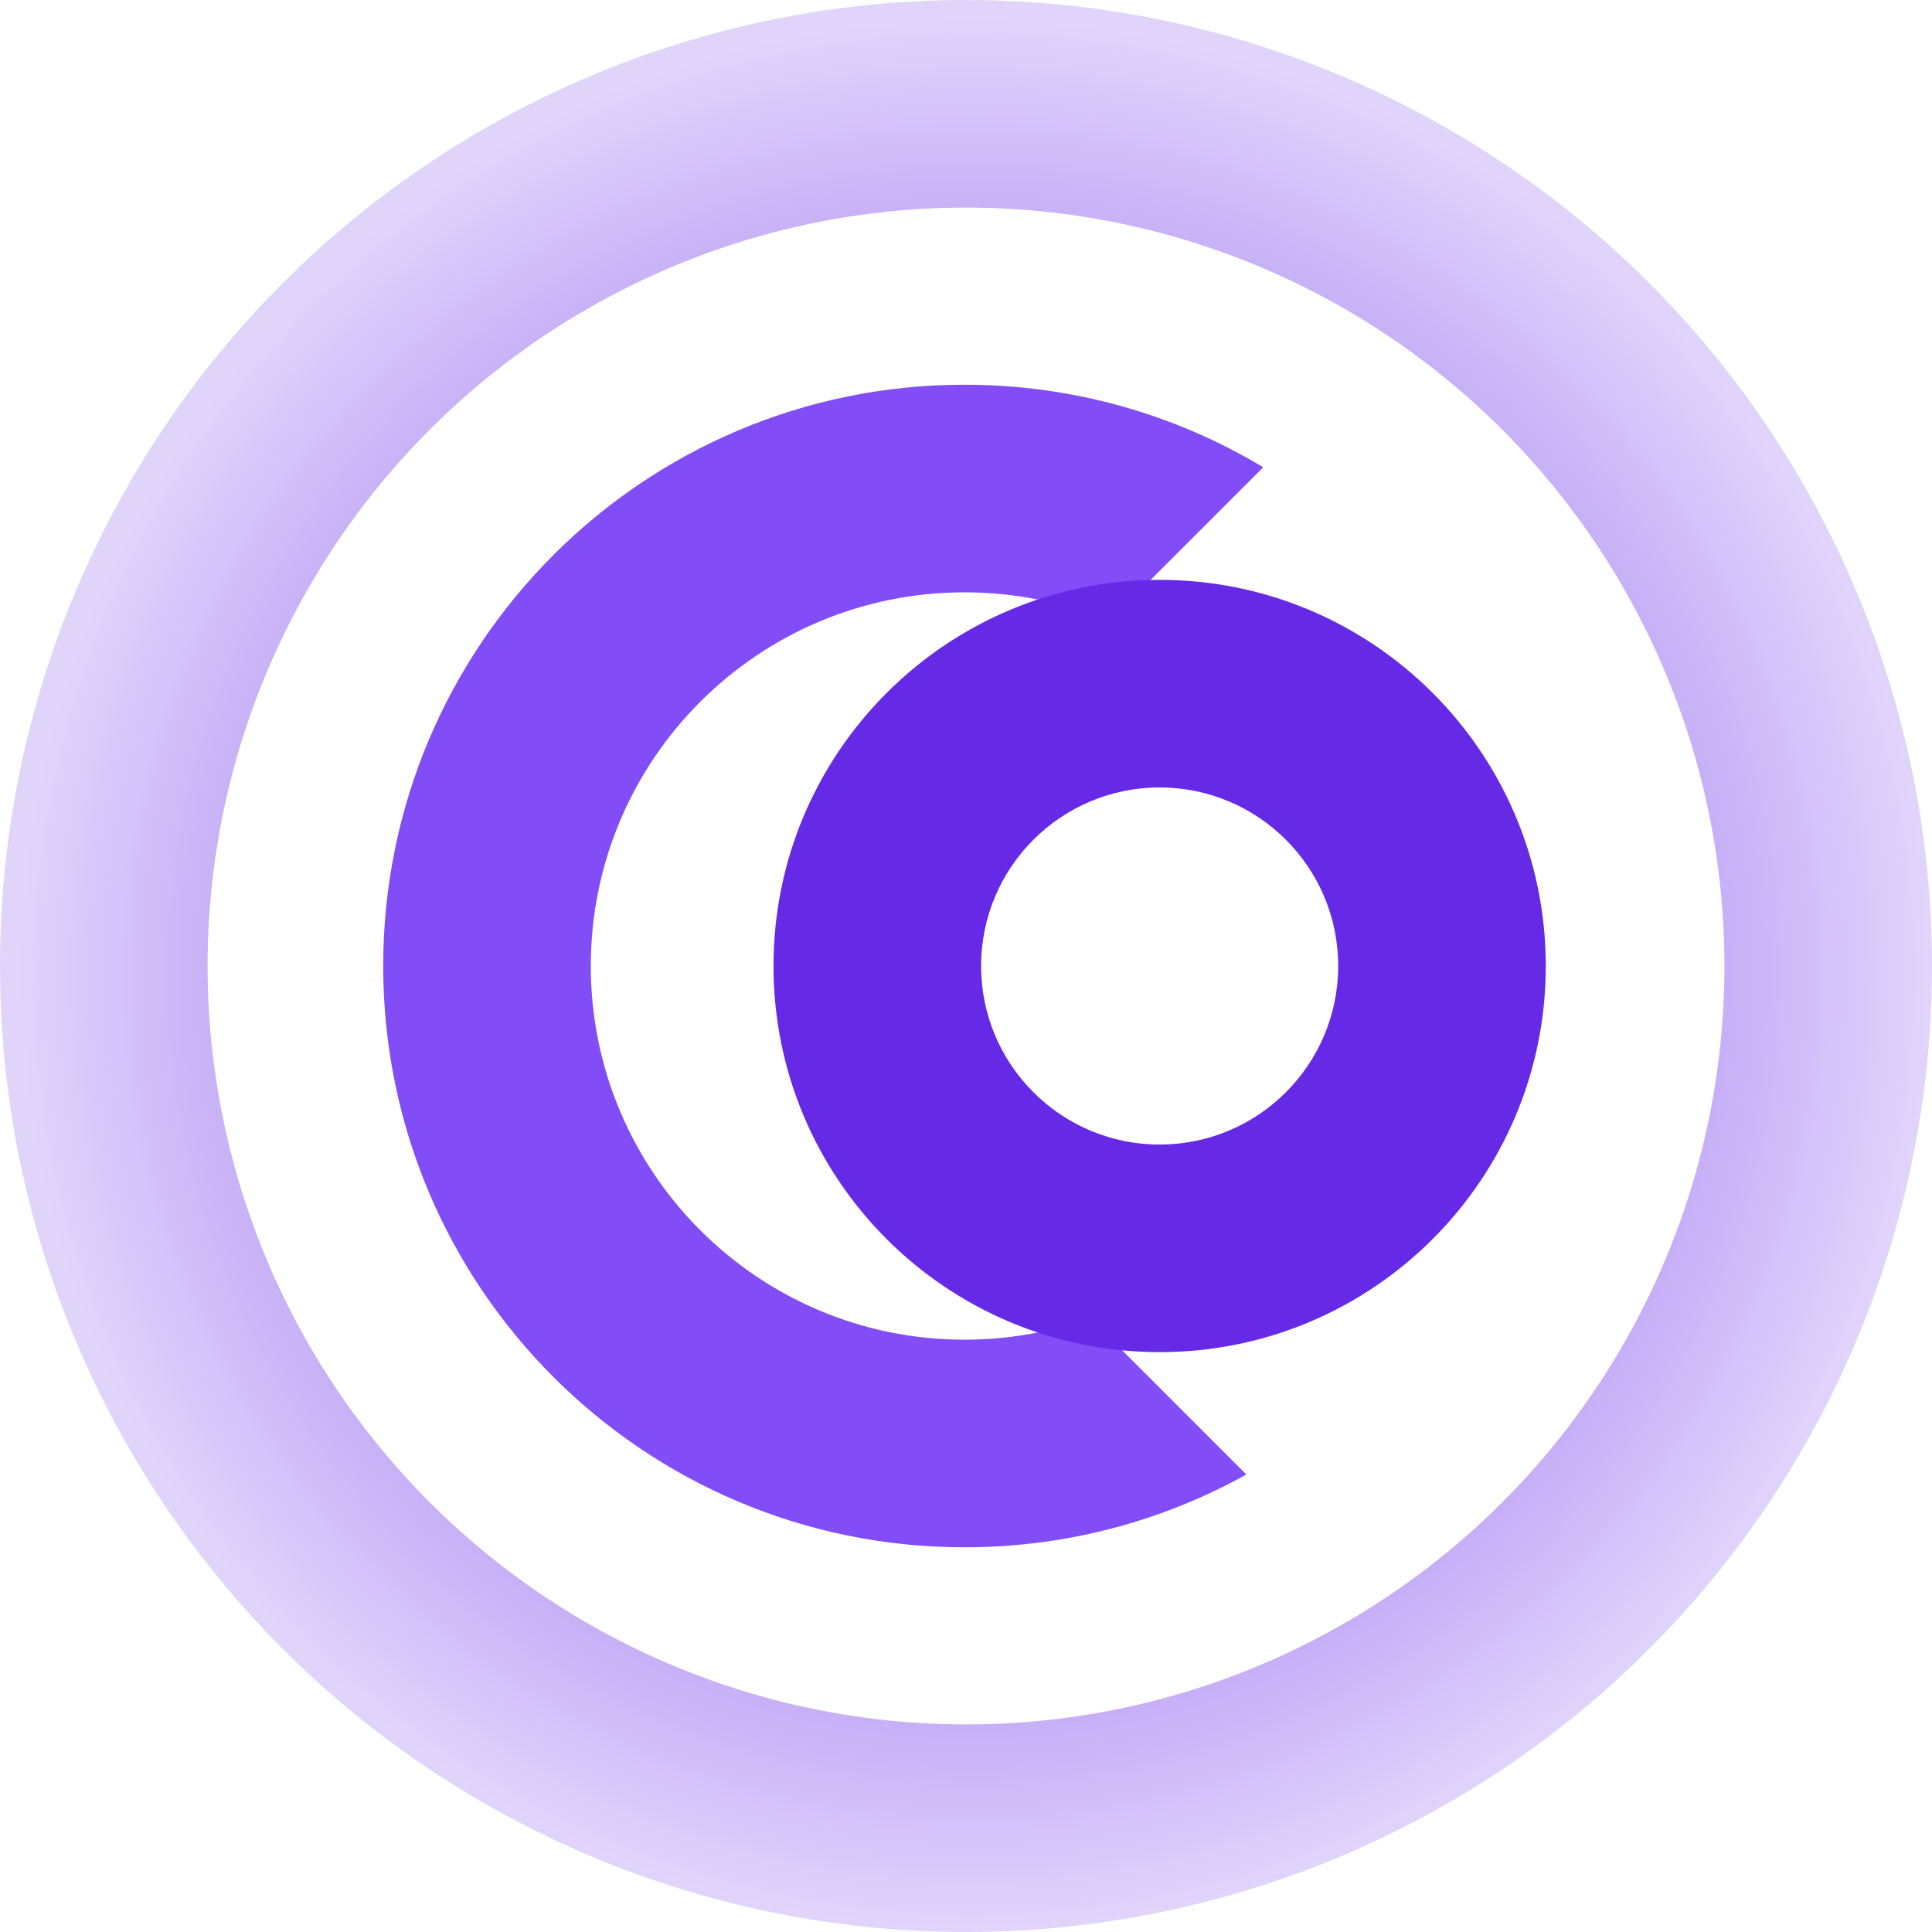 <svg width="121" height="121" viewBox="0 0 121 121" fill="none" xmlns="http://www.w3.org/2000/svg">
<circle cx="60.5" cy="60.5" r="54" stroke="url(#paint0_angular_7213_43790)" stroke-width="13"/>
<path fill-rule="evenodd" clip-rule="evenodd" d="M68.263 82.552C65.807 83.427 63.162 83.904 60.406 83.904C47.48 83.904 37.002 73.426 37.002 60.5C37.002 47.575 47.48 37.097 60.406 37.097C63.617 37.097 66.678 37.744 69.464 38.914L79.115 29.264C73.647 25.982 67.247 24.095 60.406 24.095C40.299 24.095 24 40.394 24 60.5C24 80.606 40.299 96.906 60.406 96.906C66.811 96.906 72.829 95.252 78.058 92.347L68.263 82.552Z" fill="#824CF6"/>
<path fill-rule="evenodd" clip-rule="evenodd" d="M72.628 71.682C78.803 71.682 83.81 66.675 83.81 60.5C83.81 54.325 78.803 49.318 72.628 49.318C66.453 49.318 61.446 54.325 61.446 60.5C61.446 66.675 66.453 71.682 72.628 71.682ZM72.628 84.684C85.984 84.684 96.812 73.856 96.812 60.5C96.812 47.144 85.984 36.316 72.628 36.316C59.272 36.316 48.444 47.144 48.444 60.5C48.444 73.856 59.272 84.684 72.628 84.684Z" fill="#662AE7"/>
<defs>
<radialGradient id="paint0_angular_7213_43790" cx="0" class="spinning-loader" cy="0" r="1" gradientUnits="userSpaceOnUse" gradientTransform="translate(61 61) rotate(90.478) scale(60.002)">
<stop stop-color="#662AE7"/>
<stop offset="1" stop-color="#E1D4FB"/>
</radialGradient>
</defs>
</svg>

